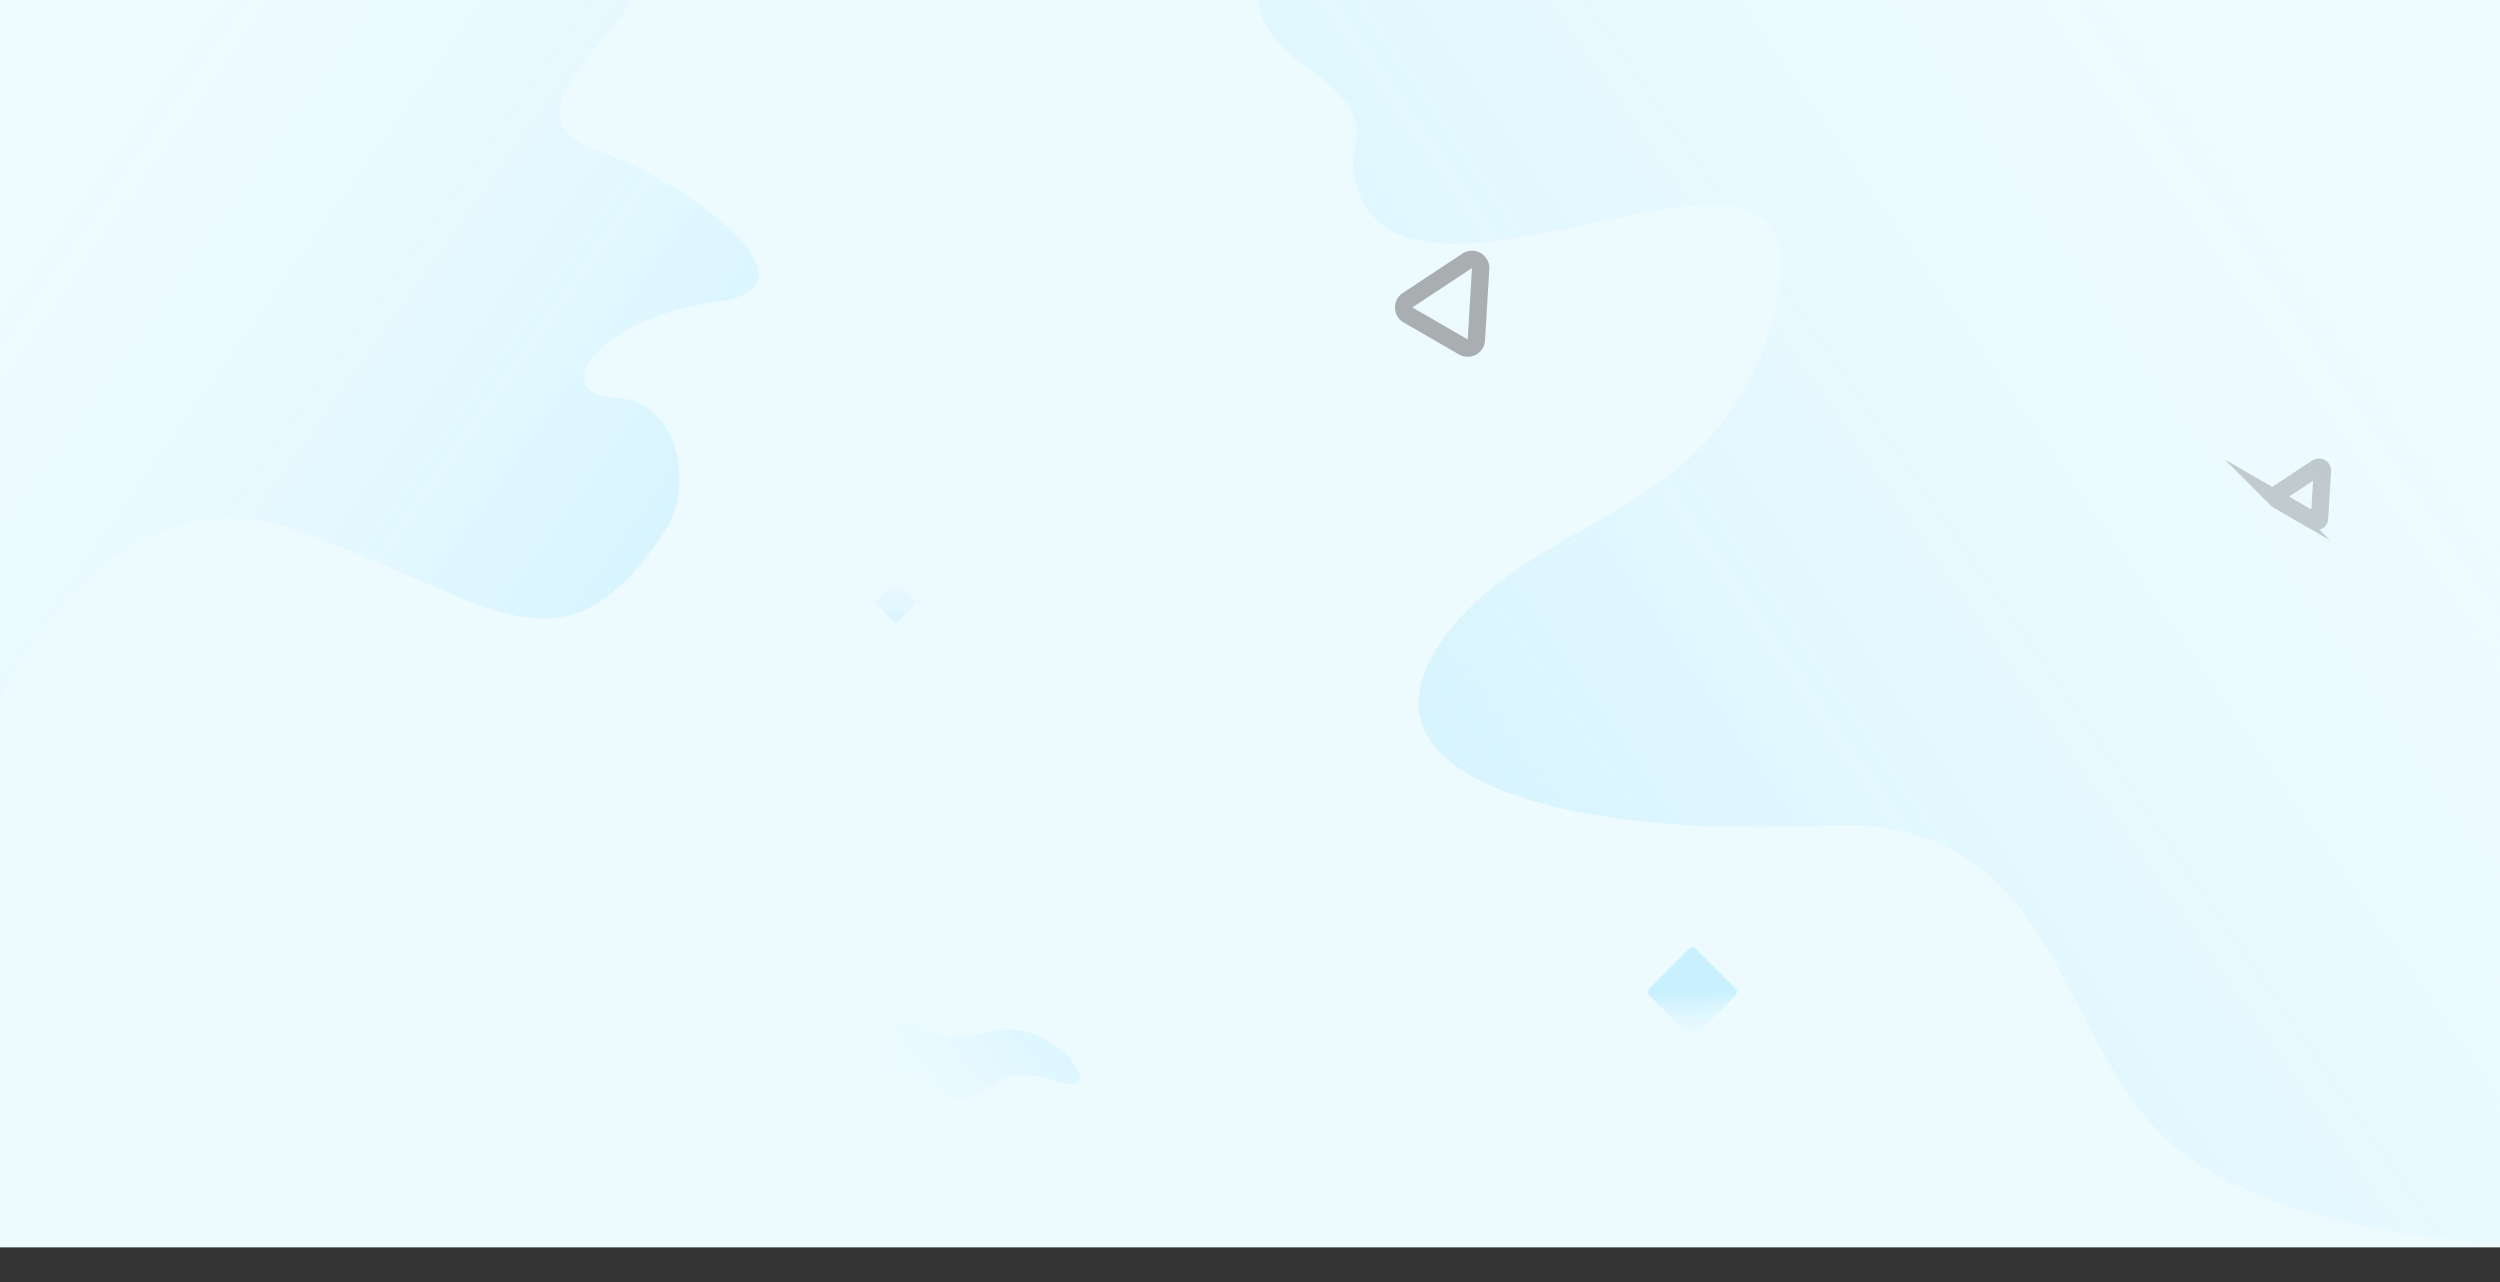 <svg height="738.481" viewBox="0 20 1440 738.481" width="1440" xmlns="http://www.w3.org/2000/svg" xmlns:xlink="http://www.w3.org/1999/xlink"><rect x="0" y="20" width="1440" height="738.481" fill="#333333" stroke="none"/><linearGradient id="a" gradientUnits="objectBoundingBox" x1="1.37" x2=".5" y1="1.291" y2=".5"><stop offset="0" stop-color="#fff" stop-opacity="0"/><stop offset="1" stop-color="#c9f0ff"/></linearGradient><linearGradient id="b" gradientUnits="objectBoundingBox" x1="-1.608" x2="1.07" y1="-2.245" y2=".707"><stop offset="0" stop-color="#fff" stop-opacity="0"/><stop offset="1" stop-color="#def5fe"/></linearGradient><linearGradient id="c" x1="-.199" x2="1.176" xlink:href="#a" y1="-.068" y2="1"/><linearGradient id="d" x1="1.199" x2="0" xlink:href="#a" y1="0" y2=".846"/><linearGradient id="e" x1="-.89" x2="1.371" xlink:href="#a" y1=".776" y2=".178"/><g transform="translate(0 -2.519)"><path d="m0 20h1440v721h-1440z" fill="#edfbff"/><rect fill="url(#a)" height="38" rx="3" transform="matrix(.707 .707 -.707 .707 974.87 567)" width="38"/><rect fill="url(#b)" height="17" rx="1" transform="matrix(.707 .707 -.707 .707 516.021 357.521)" width="17"/><path d="m13.711 3.578a2 2 0 0 1 3.578 0l12.264 24.528a2 2 0 0 1 -1.789 2.894h-24.528a2 2 0 0 1 -1.789-2.894z" fill="none" opacity=".54" stroke="#707070" stroke-miterlimit="10" stroke-width="10" transform="matrix(.866 .5 -.5 .866 1324.5 282)"/><path d="m22.028 8.944a5 5 0 0 1 8.944 0l18.41 36.82a5 5 0 0 1 -4.472 7.236h-36.82a5 5 0 0 1 -4.472-7.236z" fill="none" opacity=".54" stroke="#707070" stroke-miterlimit="10" stroke-width="10" transform="matrix(.866 .5 -.5 .866 830.5 154)"/><path d="m0 428s58.428-138.935 170.692-99.992 152.14 91.606 212.589 0c15.673-23.751 9.866-74.511-29.278-76.526s-9.252-46.316 58.144-55.007-18.1-70.062-69.4-87.9c-53.27-18.52 15.164-67.275 20.453-85.901 12.87-45.347-363.2 0-363.2 0z" fill="url(#c)"/><path d="m715 720s-131.247-1.538-193.555-60.474-61.792-186.387-194.636-179.419-274.8-21.538-224.4-101.821 168.127-70.332 196.264-201.192-202.236 27.165-240.286-59.848c-14.858-33.98 20.413-38.561-34.273-76.79-18.153-12.691-26.931-31.08-23.314-38.228 1.744-3.445 7.924 1.579 14.369 0 20.467-5.013 63.762 0 107.642 0h592.189z" fill="url(#d)" transform="translate(725 18)"/><path d="m10.4.229c8.7-1.819 11.4 7.779 27.271 7.779s29.975-9.065 49.611-1.072 35.522 32.21 15.406 27.541c-11.888-2.758-26.579-11.167-46.817 4.842s-32.349-14.56-47.511-9.869-6.735-27.386 2.04-29.221z" fill="url(#e)" transform="translate(510 612)"/></g></svg>